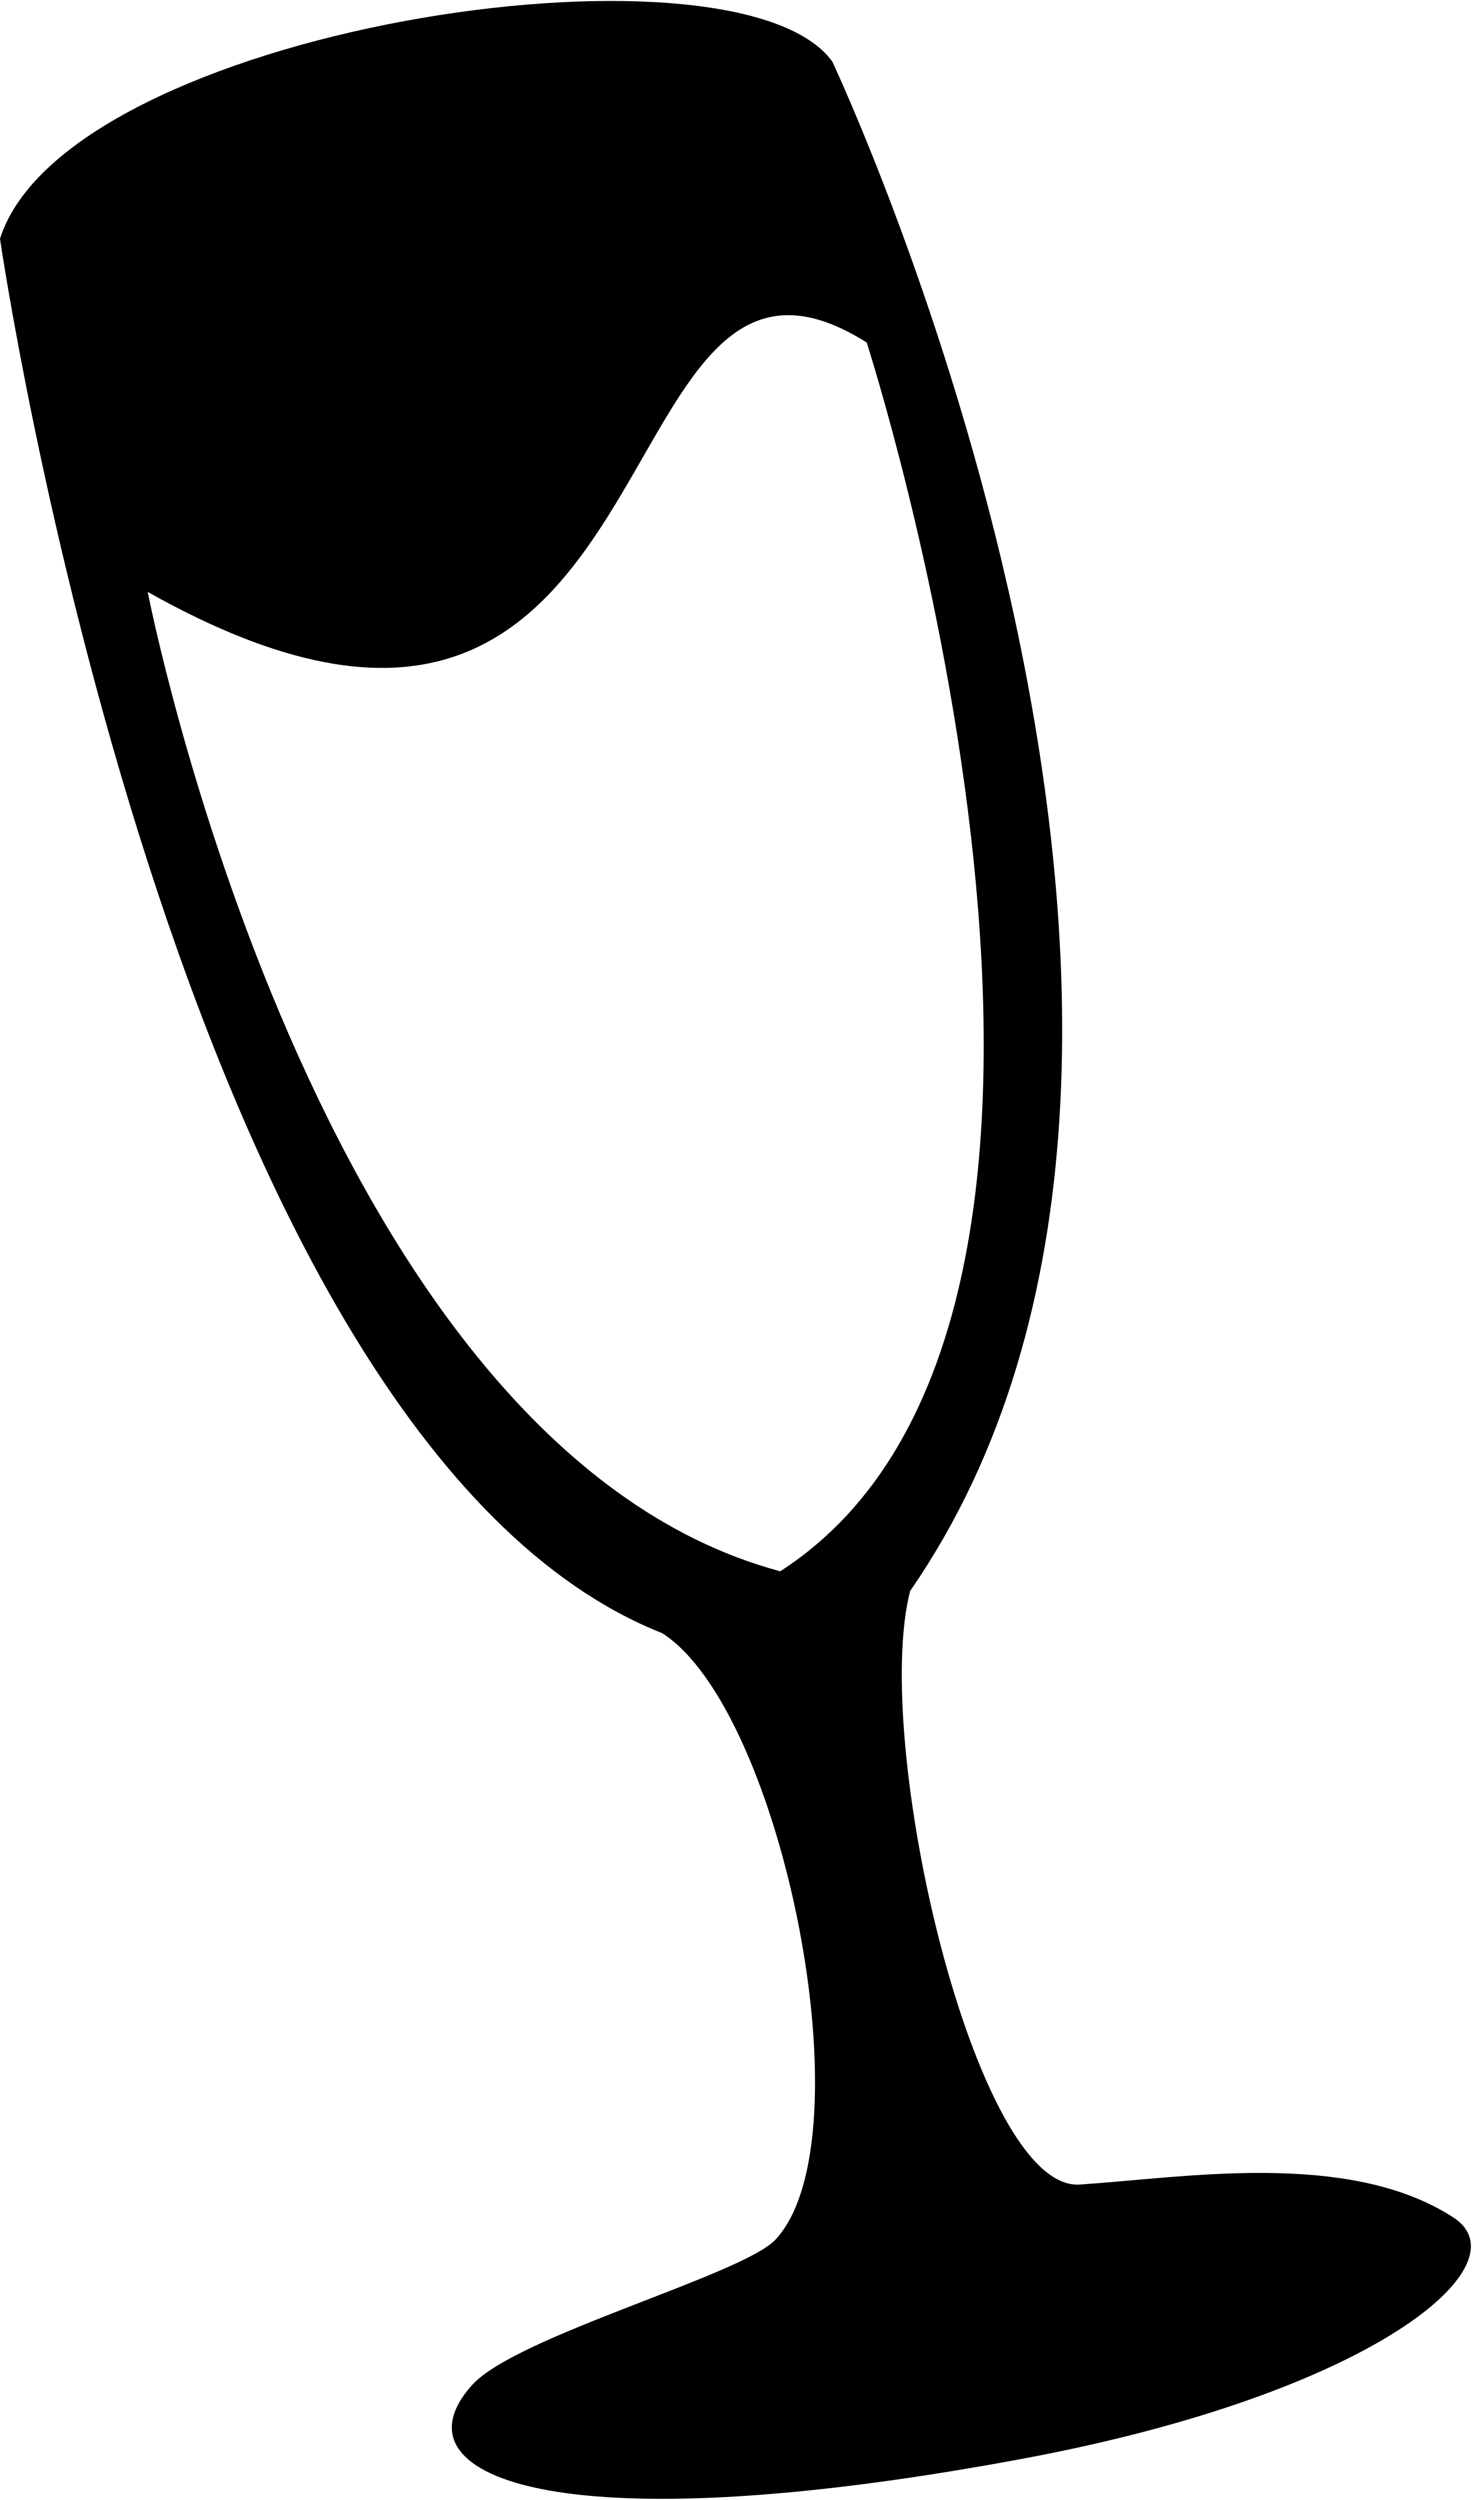 <svg xmlns="http://www.w3.org/2000/svg" width="3em" height="5.09em" viewBox="0 0 302 512"><path fill="currentColor" d="M0 48.74C13.706 5.565 150.764-14.994 170.638 12.418c0 0 94.44 200.134 15.954 313.503c-7.962 31.183 13.355 123.045 34.757 121.657c21.403-1.387 55.123-7.201 76.634 6.752c14.685 9.525-15.936 35.95-88.284 49.442c-96.907 18.073-129.64 3.353-112.874-15.14c9.099-10.037 55.412-22.528 62.163-29.76c19.188-20.56 1.46-108.545-23.21-124.307C35.78 295.032 0 48.74 0 48.74m159.962 273.136c82.09-52.888 17.728-251.873 17.728-251.873c-56.685-35.755-35.78 113.919-147.405 51.13c0 0 33.958 175.058 129.677 200.743"/></svg>